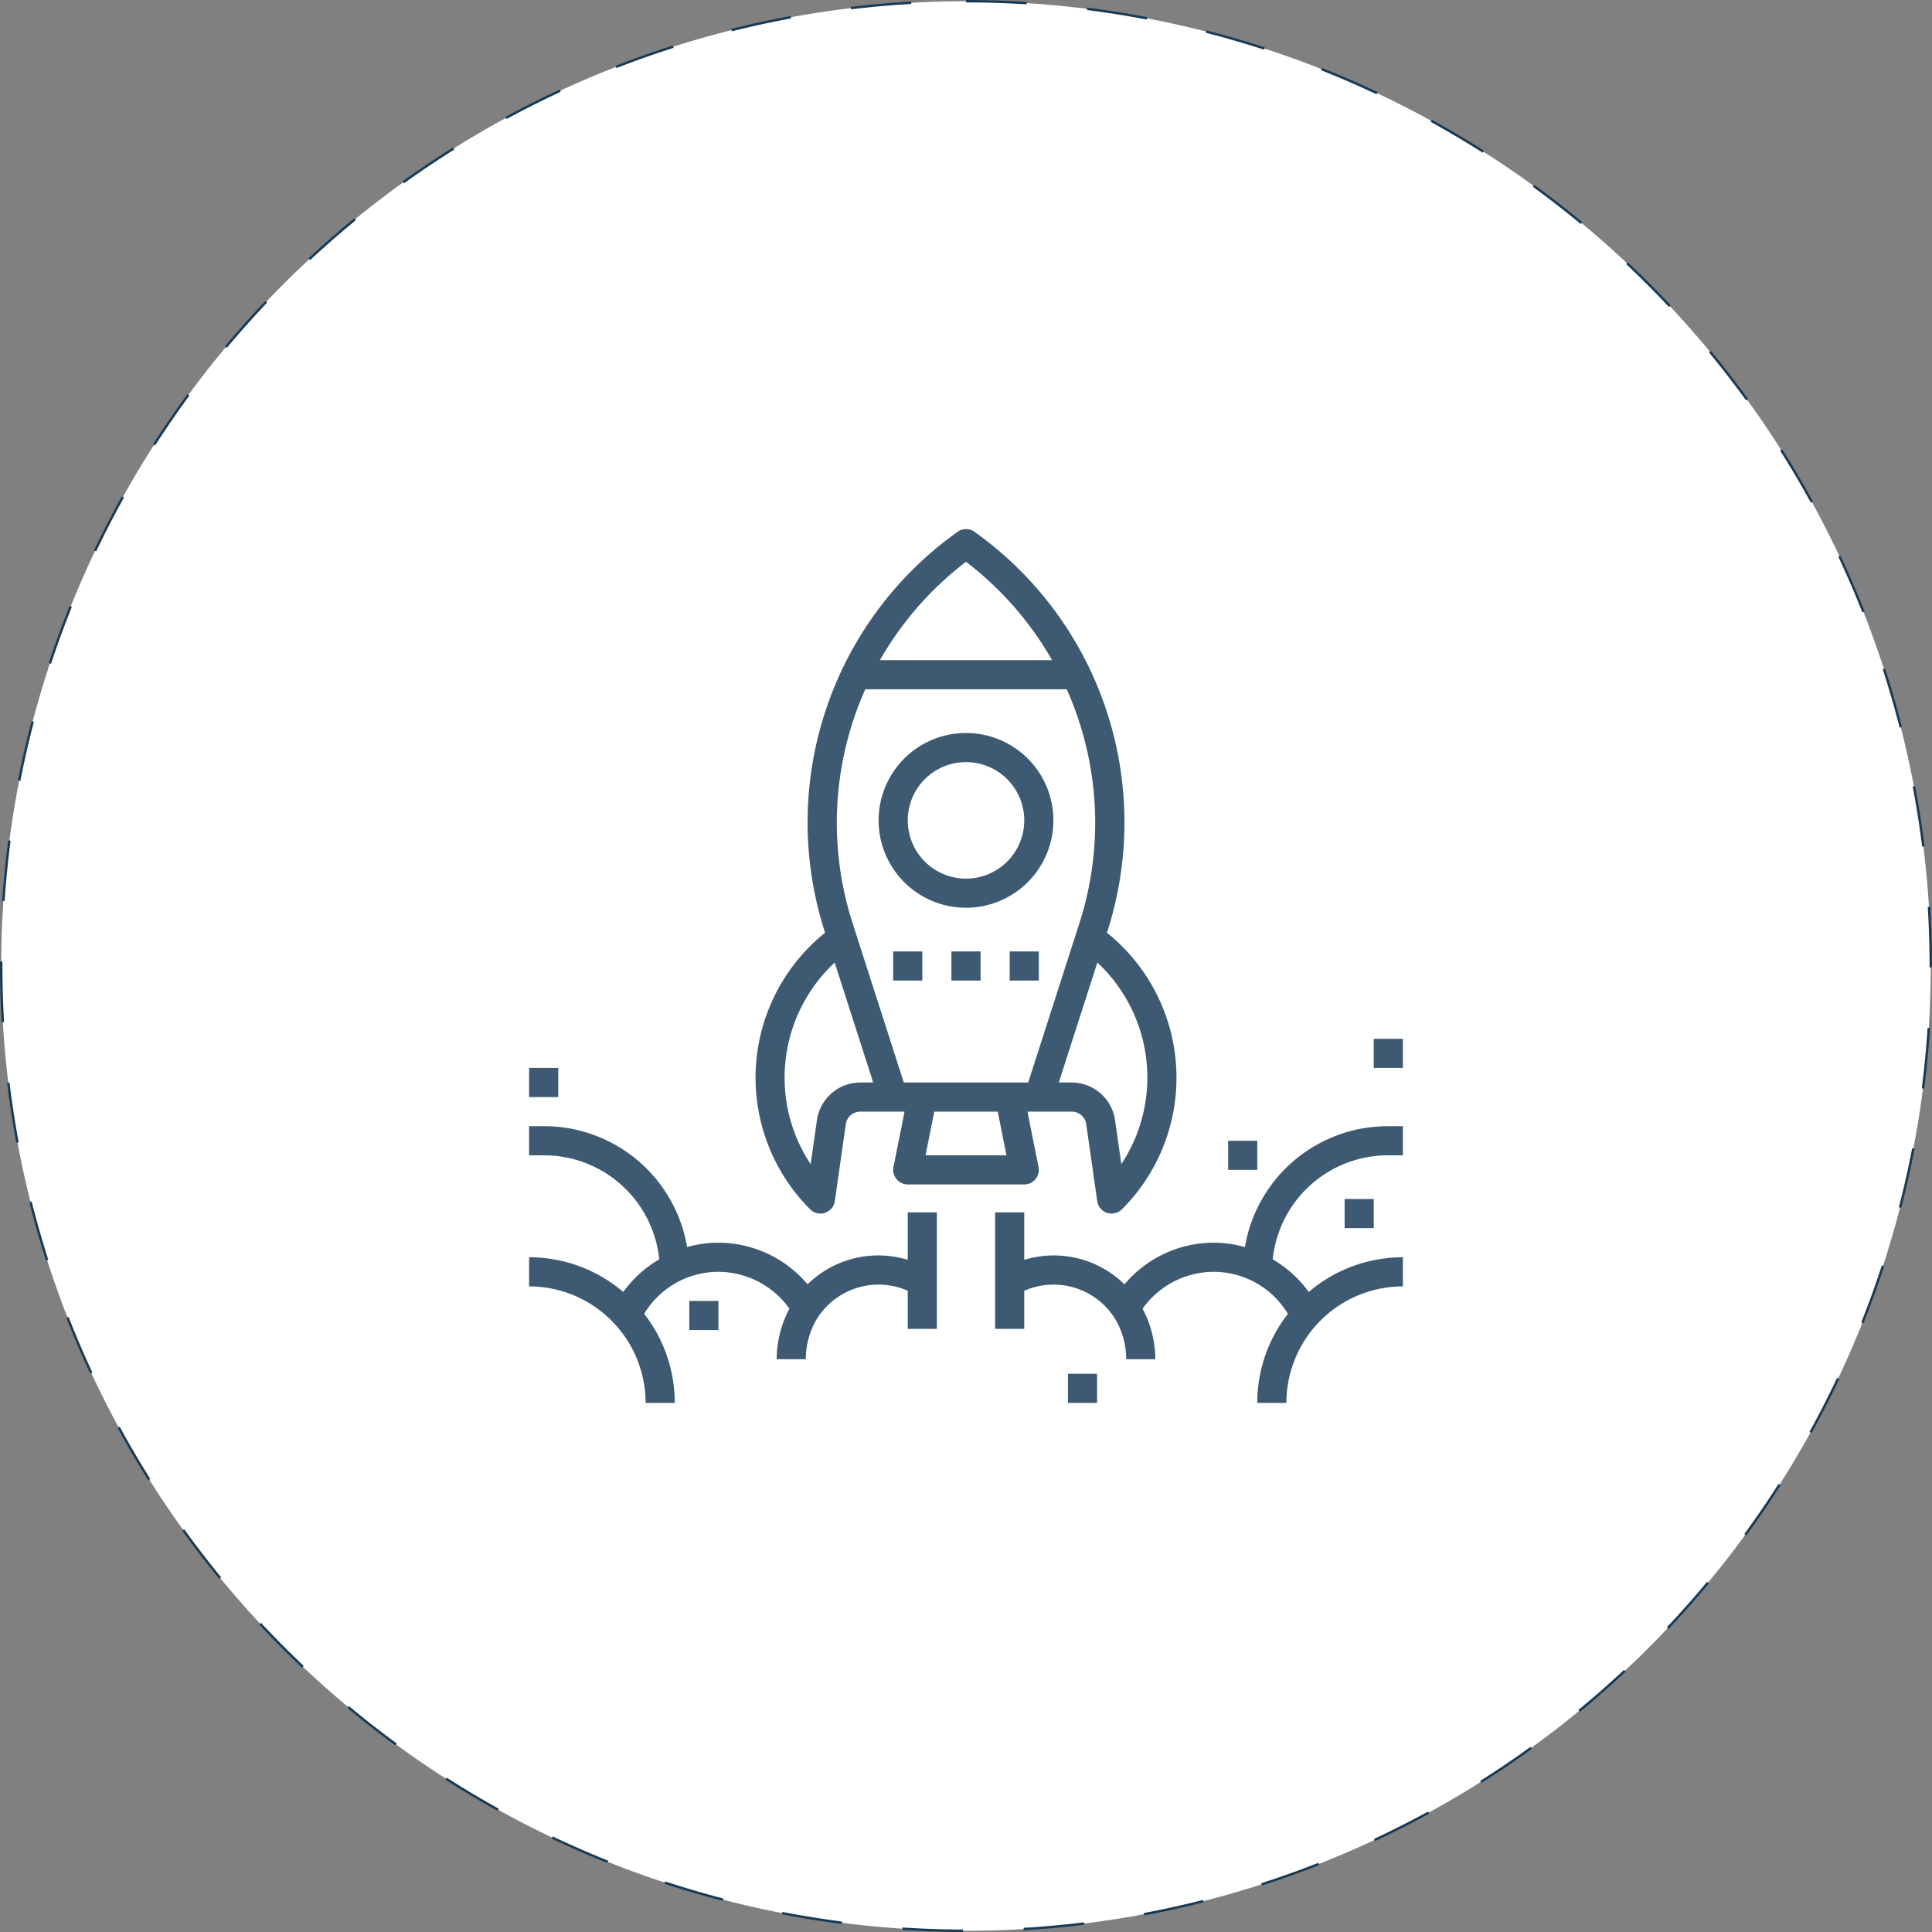 <svg xmlns="http://www.w3.org/2000/svg" width="159.2" height="159.2" viewBox="0 0 159.2 159.2"><rect x="0" y="0" width="159.2" height="159.2" fill="#808080" stroke="none"/><defs><style>.a{fill:#fff;stroke:#173a56;stroke-width:0.2px;stroke-dasharray:5;}.b{fill:#3d5a72;}</style></defs><g transform="translate(-257.9 -2169.4)"><path class="a" d="M79.5,0A79.5,79.5,0,1,1,0,79.5,79.5,79.5,0,0,1,79.5,0Z" transform="translate(258 2169.5)"/><g transform="translate(301.5 2213)"><path class="b" d="M36,16.8A7.2,7.2,0,1,0,43.2,24,7.2,7.2,0,0,0,36,16.8Zm0,12A4.8,4.8,0,1,1,40.8,24,4.8,4.8,0,0,1,36,28.8Z"/><path class="b" d="M48.865,34.381a15.331,15.331,0,0,0-1.251-1.123l.012-.035A29.375,29.375,0,0,0,36.7.223a1.2,1.2,0,0,0-1.394,0,29.375,29.375,0,0,0-10.928,33l.012.035a15.322,15.322,0,0,0-1.235,22.79,1.2,1.2,0,0,0,2.036-.678l.906-6.341A1.2,1.2,0,0,1,27.281,48h3.655l-.912,4.56A1.2,1.2,0,0,0,31.2,54h9.6a1.2,1.2,0,0,0,1.176-1.44L41.064,48h3.655a1.2,1.2,0,0,1,1.187,1.031l.906,6.34a1.2,1.2,0,0,0,2.036.678A15.321,15.321,0,0,0,48.865,34.381ZM36,2.692A27.078,27.078,0,0,1,43.094,10.8H28.906A27.078,27.078,0,0,1,36,2.692ZM27.281,45.6a3.617,3.617,0,0,0-3.563,3.091l-.52,3.64a12.9,12.9,0,0,1-2.1-8.2h0a12.94,12.94,0,0,1,4.08-8.412L28.354,45.6Zm5.383,6,.72-3.6h5.232l.72,3.6Zm-1.789-6L26.924,33.31l-.264-.822A26.982,26.982,0,0,1,27.7,13.2H44.3A26.981,26.981,0,0,1,45.34,32.488l-.264.822L41.125,45.6ZM48.8,52.331l-.52-3.64A3.617,3.617,0,0,0,44.719,45.6H43.646l3.178-9.886A12.962,12.962,0,0,1,48.8,52.331Z"/><path class="b" d="M31.2,56.3v3.912a8.32,8.32,0,0,0-8.256,2.019A9.63,9.63,0,0,0,15.6,58.8a9.452,9.452,0,0,0-2.584.36A11.939,11.939,0,0,0,1.2,49.2H0v2.4H1.2a9.545,9.545,0,0,1,9.524,8.57,9.618,9.618,0,0,0-2.965,2.691A11.94,11.94,0,0,0,0,60v2.4A9.611,9.611,0,0,1,9.6,72H12a11.922,11.922,0,0,0-2.52-7.337,7.223,7.223,0,0,1,2.983-2.743.046.046,0,0,0,.037-.012,7.122,7.122,0,0,1,3.1-.708,7.215,7.215,0,0,1,5.85,3.038A8.963,8.963,0,0,0,20.4,68.4h2.4a6.494,6.494,0,0,1,1-3.467h-.007c.017-.023.04-.039.056-.063A5.979,5.979,0,0,1,31.2,62.76V65.9h2.4V56.3Z"/><path class="b" d="M70.8,51.6H72V49.2H70.8a11.939,11.939,0,0,0-11.816,9.96A9.452,9.452,0,0,0,56.4,58.8a9.63,9.63,0,0,0-7.344,3.431A8.321,8.321,0,0,0,40.8,60.213V56.3H38.4v9.6h2.4V62.76a5.979,5.979,0,0,1,7.351,2.108c.017.024.04.041.056.064H48.2a6.493,6.493,0,0,1,1,3.468h2.4a8.963,8.963,0,0,0-1.05-4.162A7.215,7.215,0,0,1,56.4,61.2a7.123,7.123,0,0,1,3.1.71c.012.006.025.007.037.012a7.224,7.224,0,0,1,2.989,2.741A11.921,11.921,0,0,0,60,72h2.4A9.611,9.611,0,0,1,72,62.4V60a11.943,11.943,0,0,0-7.759,2.862,9.618,9.618,0,0,0-2.965-2.691A9.545,9.545,0,0,1,70.8,51.6Z"/><rect class="b" width="2.4" height="2.4" transform="translate(30 34.8)"/><rect class="b" width="2.4" height="2.4" transform="translate(34.8 34.8)"/><rect class="b" width="2.4" height="2.4" transform="translate(39.6 34.8)"/><rect class="b" width="2.4" height="2.4" transform="translate(13.2 63.6)"/><rect class="b" width="2.4" height="2.4" transform="translate(0 44.4)"/><rect class="b" width="2.4" height="2.4" transform="translate(67.2 55.2)"/><rect class="b" width="2.4" height="2.4" transform="translate(57.6 50.4)"/><rect class="b" width="2.4" height="2.4" transform="translate(44.4 69.6)"/><rect class="b" width="2.4" height="2.4" transform="translate(69.6 42)"/></g></g></svg>